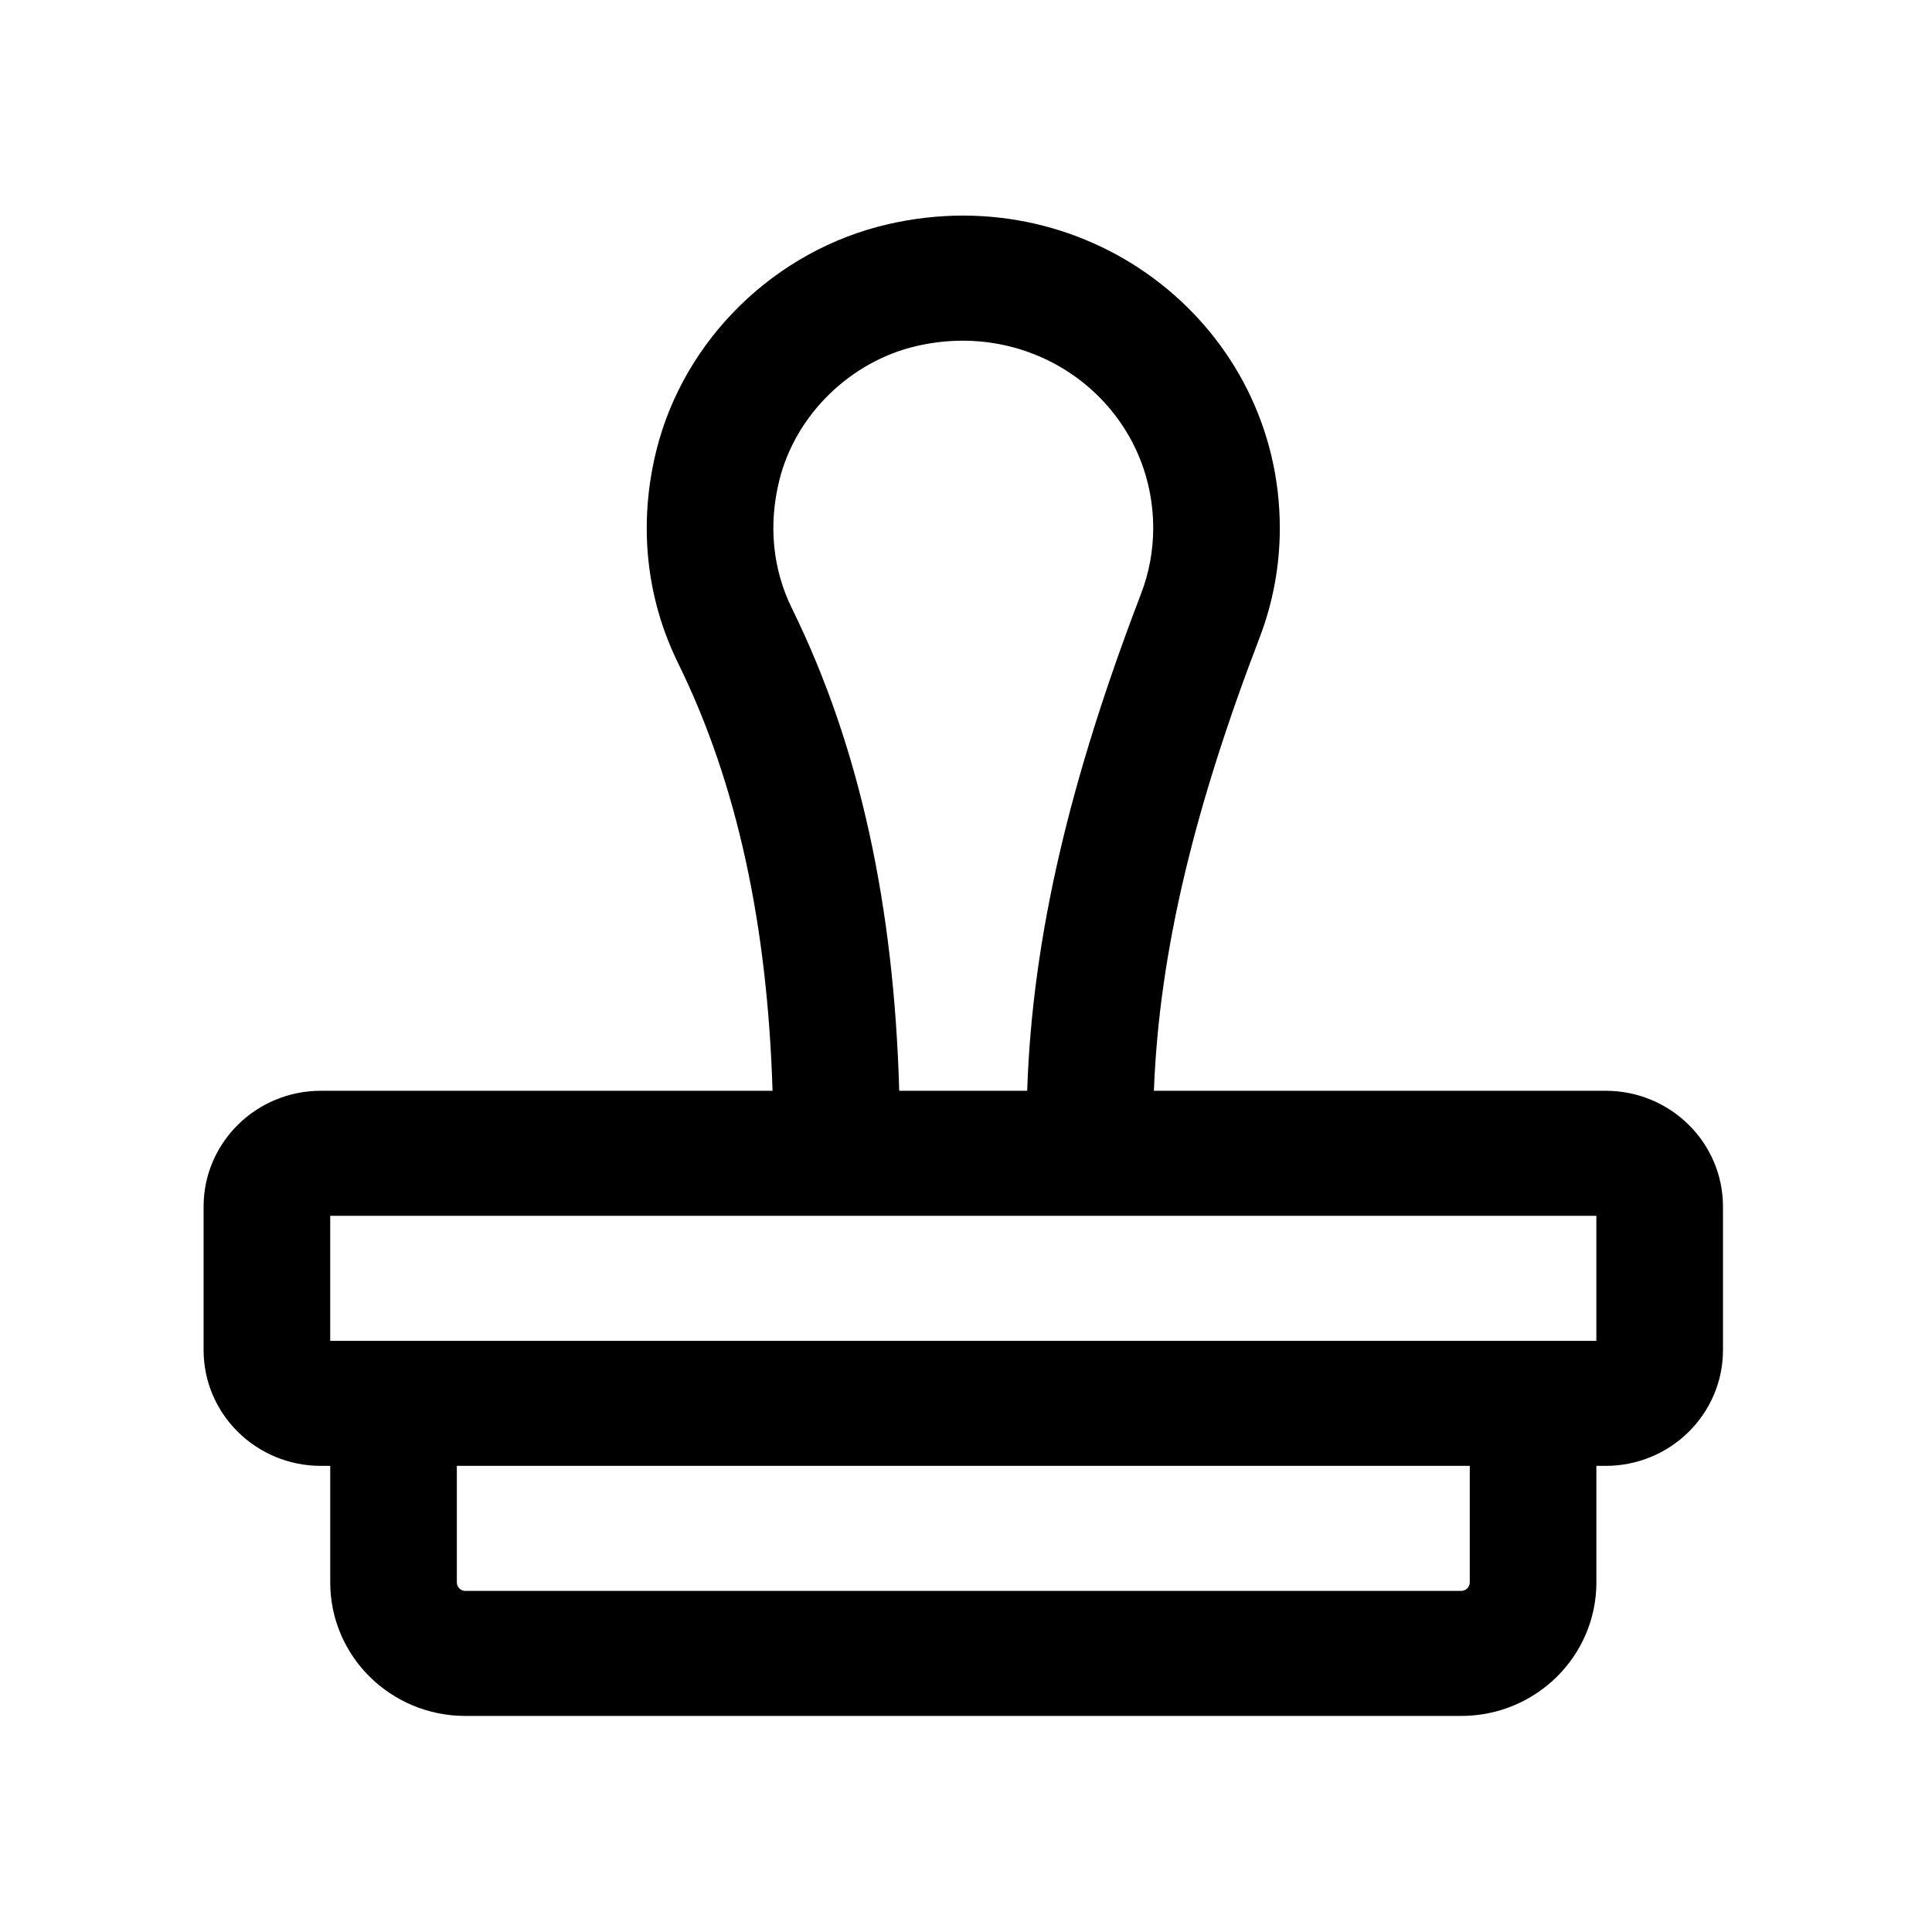 <?xml version="1.0" encoding="UTF-8" standalone="no"?>
<!-- Created with Inkscape (http://www.inkscape.org/) -->

<svg
   width="50mm"
   height="50mm"
   viewBox="0 0 50 50"
   version="1.1"
   id="svg1"
   inkscape:version="1.3.2 (091e20e, 2023-11-25)"
   sodipodi:docname="timbro.svg"
   xmlns:inkscape="http://www.inkscape.org/namespaces/inkscape"
   xmlns:sodipodi="http://sodipodi.sourceforge.net/DTD/sodipodi-0.dtd"
   xmlns="http://www.w3.org/2000/svg"
   xmlns:svg="http://www.w3.org/2000/svg">
  <sodipodi:namedview
     id="namedview1"
     pagecolor="#ffffff"
     bordercolor="#666666"
     borderopacity="1.0"
     inkscape:showpageshadow="2"
     inkscape:pageopacity="0.0"
     inkscape:pagecheckerboard="0"
     inkscape:deskcolor="#d1d1d1"
     inkscape:document-units="mm"
     inkscape:zoom="1.2488333"
     inkscape:cx="94.488189"
     inkscape:cy="94.087815"
     inkscape:window-width="832"
     inkscape:window-height="480"
     inkscape:window-x="340"
     inkscape:window-y="255"
     inkscape:window-maximized="0"
     inkscape:current-layer="layer1" />
  <defs
     id="defs1" />
  <g
     inkscape:label="Livello 1"
     inkscape:groupmode="layer"
     id="layer1">
    <g
       id="g3"
       transform="matrix(0.08,0,0,0.079,5.269,5.579)">
	<g
   id="g2">
		<path
   d="M 453.571,286.711 H 307.425 c 1.697,-45.619 13.161,-92.88 34.203,-148.481 4.3,-11.378 6.528,-23.465 6.528,-35.839 0,-65.799 -61.007,-114.86 -126.683,-99.573 -36.545,8.479 -66.087,37.694 -75.011,74.164 -5.913,24.165 -3.279,48.361 7.015,69.591 19.312,39.766 28.925,86.243 30.578,140.139 H 37.949 C 16.993,286.711 0,303.704 0,324.661 v 46.981 c 0,20.957 16.993,37.949 37.949,37.949 h 3.017 v 38.175 c 0,24.166 19.567,43.745 43.725,43.745 h 322.13 c 24.156,0 43.745,-19.577 43.745,-43.745 v -38.175 h 3.004 c 20.957,0 37.949,-16.993 37.949,-37.949 v -46.981 c 10e-4,-20.957 -16.992,-37.95 -37.948,-37.95 z M 190.328,128.691 c -6.145,-12.673 -7.717,-27.109 -4.079,-41.973 5.253,-21.468 22.995,-39.014 44.496,-44.002 39.882,-9.283 76.452,20.126 76.452,59.676 0,7.405 -1.324,14.588 -3.88,21.351 -22.715,60.019 -35.211,111.848 -36.886,162.969 H 225.036 C 223.338,226.925 212.584,174.521 190.328,128.691 Z M 40.96,368.631 v -40.96 h 143.356 122.88 143.364 v 40.96 H 40.966 Z m 368.646,79.135 c 0,1.541 -1.245,2.785 -2.785,2.785 H 84.691 c -1.531,0 -2.765,-1.235 -2.765,-2.785 v -38.175 h 327.68 z"
   id="path1" />

	</g>

</g>
  </g>
</svg>
